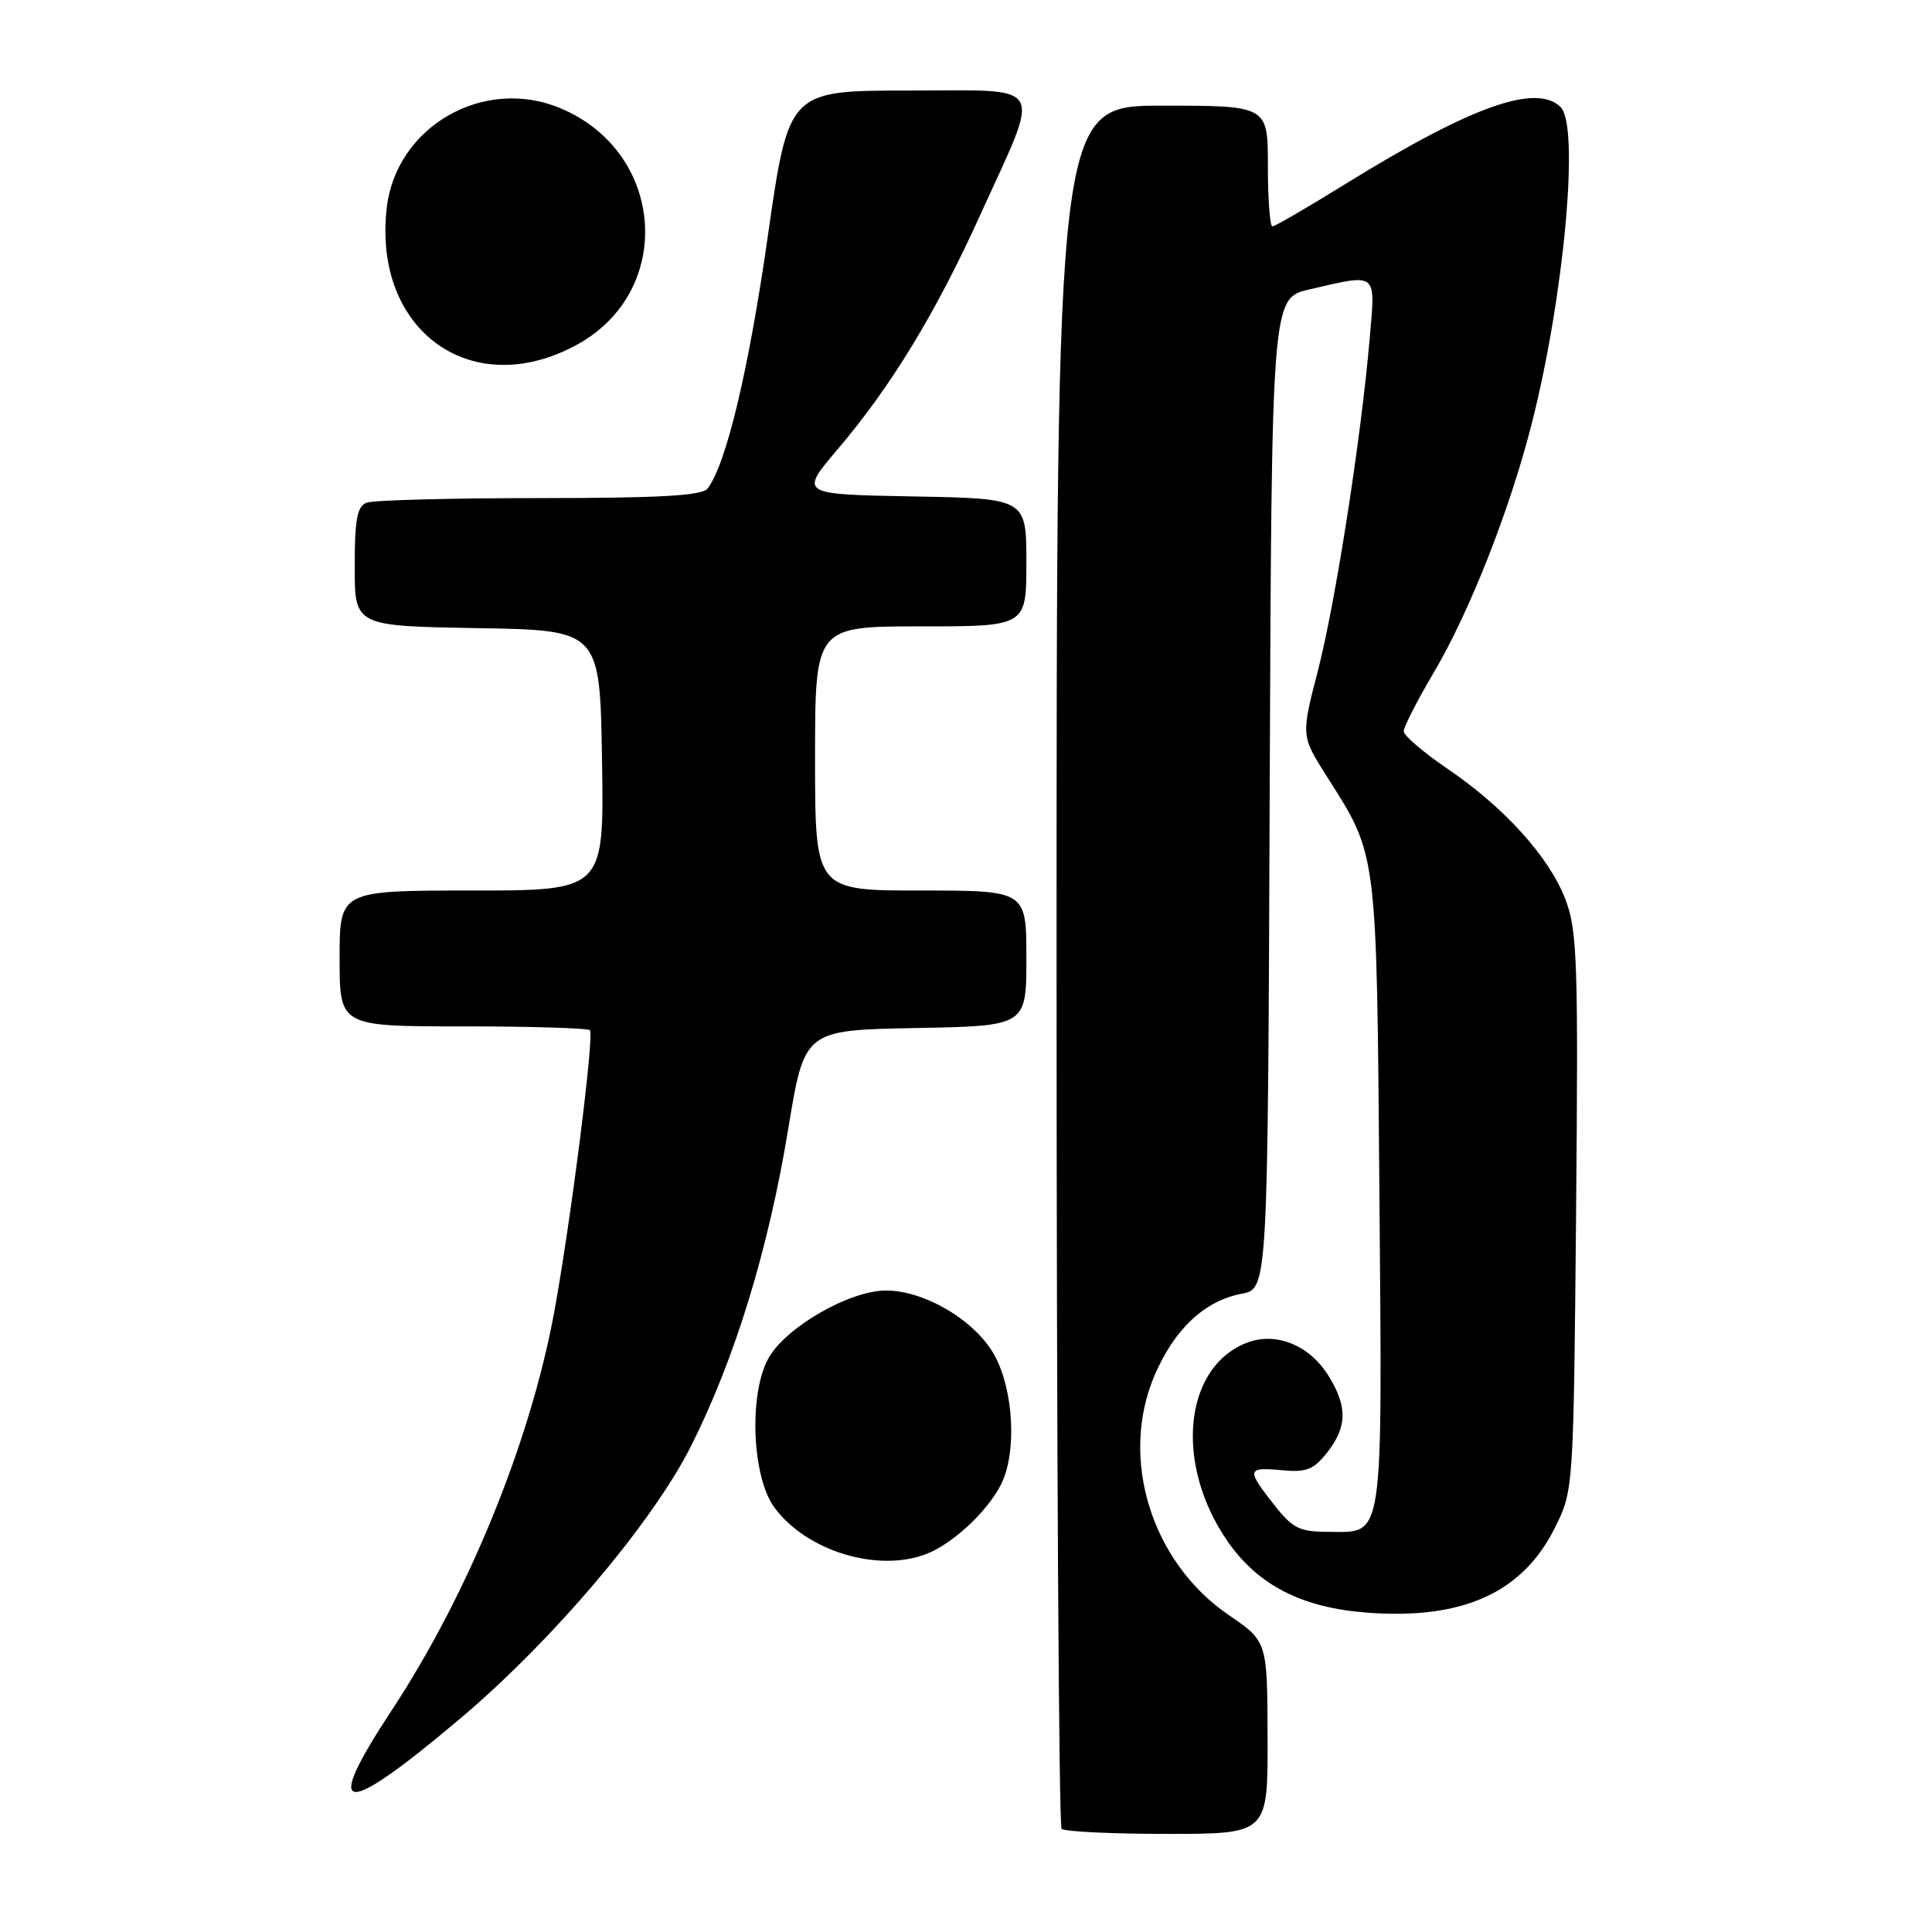 <?xml version="1.0" encoding="UTF-8" standalone="no"?>
<!DOCTYPE svg PUBLIC "-//W3C//DTD SVG 1.1//EN" "http://www.w3.org/Graphics/SVG/1.1/DTD/svg11.dtd" >
<svg xmlns="http://www.w3.org/2000/svg" xmlns:xlink="http://www.w3.org/1999/xlink" version="1.1" viewBox="0 0 256 256">
 <g >
 <path fill="currentColor"
d=" M 167.96 230.25 C 167.93 217.50 167.93 217.50 162.81 214.00 C 152.53 206.97 148.28 193.19 153.01 182.19 C 155.64 176.09 159.64 172.35 164.52 171.43 C 167.99 170.78 167.99 170.78 168.24 105.15 C 168.50 39.51 168.50 39.51 173.50 38.35 C 182.62 36.24 182.26 35.95 181.50 44.75 C 180.37 57.99 176.96 79.83 174.63 88.87 C 172.40 97.50 172.40 97.50 175.76 102.80 C 182.56 113.51 182.40 112.27 182.78 158.12 C 183.16 204.68 183.40 203.01 176.18 202.98 C 171.97 202.97 171.26 202.58 168.22 198.62 C 165.23 194.73 165.38 194.39 169.86 194.81 C 173.10 195.12 174.05 194.75 175.86 192.46 C 178.49 189.11 178.56 186.43 176.11 182.42 C 173.53 178.18 168.96 176.36 165.01 178.00 C 156.80 181.39 155.66 194.13 162.66 204.23 C 166.72 210.08 172.52 213.04 181.21 213.69 C 193.81 214.63 201.72 211.05 206.00 202.50 C 208.50 197.50 208.50 197.50 208.84 160.62 C 209.14 127.46 209.00 123.28 207.43 119.18 C 205.28 113.56 199.35 106.99 191.75 101.83 C 188.59 99.68 186.00 97.46 186.00 96.89 C 186.00 96.32 187.78 92.85 189.95 89.17 C 194.68 81.19 200.05 67.59 202.94 56.22 C 207.25 39.35 209.32 16.72 206.80 14.20 C 203.59 10.99 194.93 14.08 178.34 24.34 C 173.31 27.45 168.93 30.00 168.60 30.00 C 168.27 30.00 168.00 26.40 168.00 22.00 C 168.00 14.00 168.00 14.00 154.00 14.00 C 140.00 14.00 140.00 14.00 140.00 127.83 C 140.00 190.44 140.30 241.97 140.67 242.33 C 141.03 242.70 147.33 243.00 154.67 243.00 C 168.00 243.00 168.00 243.00 167.96 230.25 Z  M 60.78 227.89 C 73.09 217.54 86.39 201.87 91.55 191.64 C 97.39 180.03 101.82 165.58 104.46 149.50 C 106.60 136.50 106.60 136.50 121.30 136.22 C 136.00 135.95 136.00 135.95 136.00 126.97 C 136.00 118.00 136.00 118.00 122.00 118.00 C 108.00 118.00 108.00 118.00 108.00 100.50 C 108.00 83.00 108.00 83.00 122.00 83.00 C 136.00 83.00 136.00 83.00 136.00 74.53 C 136.00 66.05 136.00 66.05 120.96 65.78 C 105.92 65.50 105.92 65.50 111.02 59.50 C 118.07 51.21 124.01 41.45 129.88 28.50 C 138.05 10.50 138.92 12.00 120.36 12.00 C 104.50 12.00 104.50 12.00 101.73 31.36 C 99.19 49.14 96.20 61.61 93.74 64.75 C 93.01 65.68 87.31 66.00 71.46 66.00 C 59.75 66.00 49.45 66.27 48.58 66.61 C 47.32 67.09 47.00 68.83 47.00 75.08 C 47.00 82.95 47.00 82.95 63.25 83.23 C 79.50 83.50 79.50 83.50 79.77 100.75 C 80.05 118.00 80.05 118.00 62.52 118.00 C 45.00 118.00 45.00 118.00 45.00 127.00 C 45.00 136.00 45.00 136.00 61.33 136.00 C 70.32 136.00 77.89 136.23 78.17 136.51 C 78.77 137.11 75.62 161.98 73.44 173.84 C 70.26 191.09 62.05 211.23 51.86 226.69 C 42.68 240.65 45.21 240.99 60.78 227.89 Z  M 122.68 205.94 C 126.13 204.63 130.70 200.43 132.59 196.80 C 134.77 192.62 134.35 184.19 131.73 179.50 C 129.19 174.96 122.51 171.00 117.40 171.00 C 112.55 171.00 104.06 175.90 101.81 180.00 C 99.20 184.74 99.64 195.67 102.59 199.72 C 106.79 205.48 116.19 208.39 122.68 205.94 Z  M 76.46 45.67 C 89.44 38.56 88.16 20.18 74.28 14.35 C 64.10 10.07 52.46 16.76 51.24 27.59 C 49.40 43.87 62.55 53.29 76.46 45.67 Z "/>
</g>
</svg>